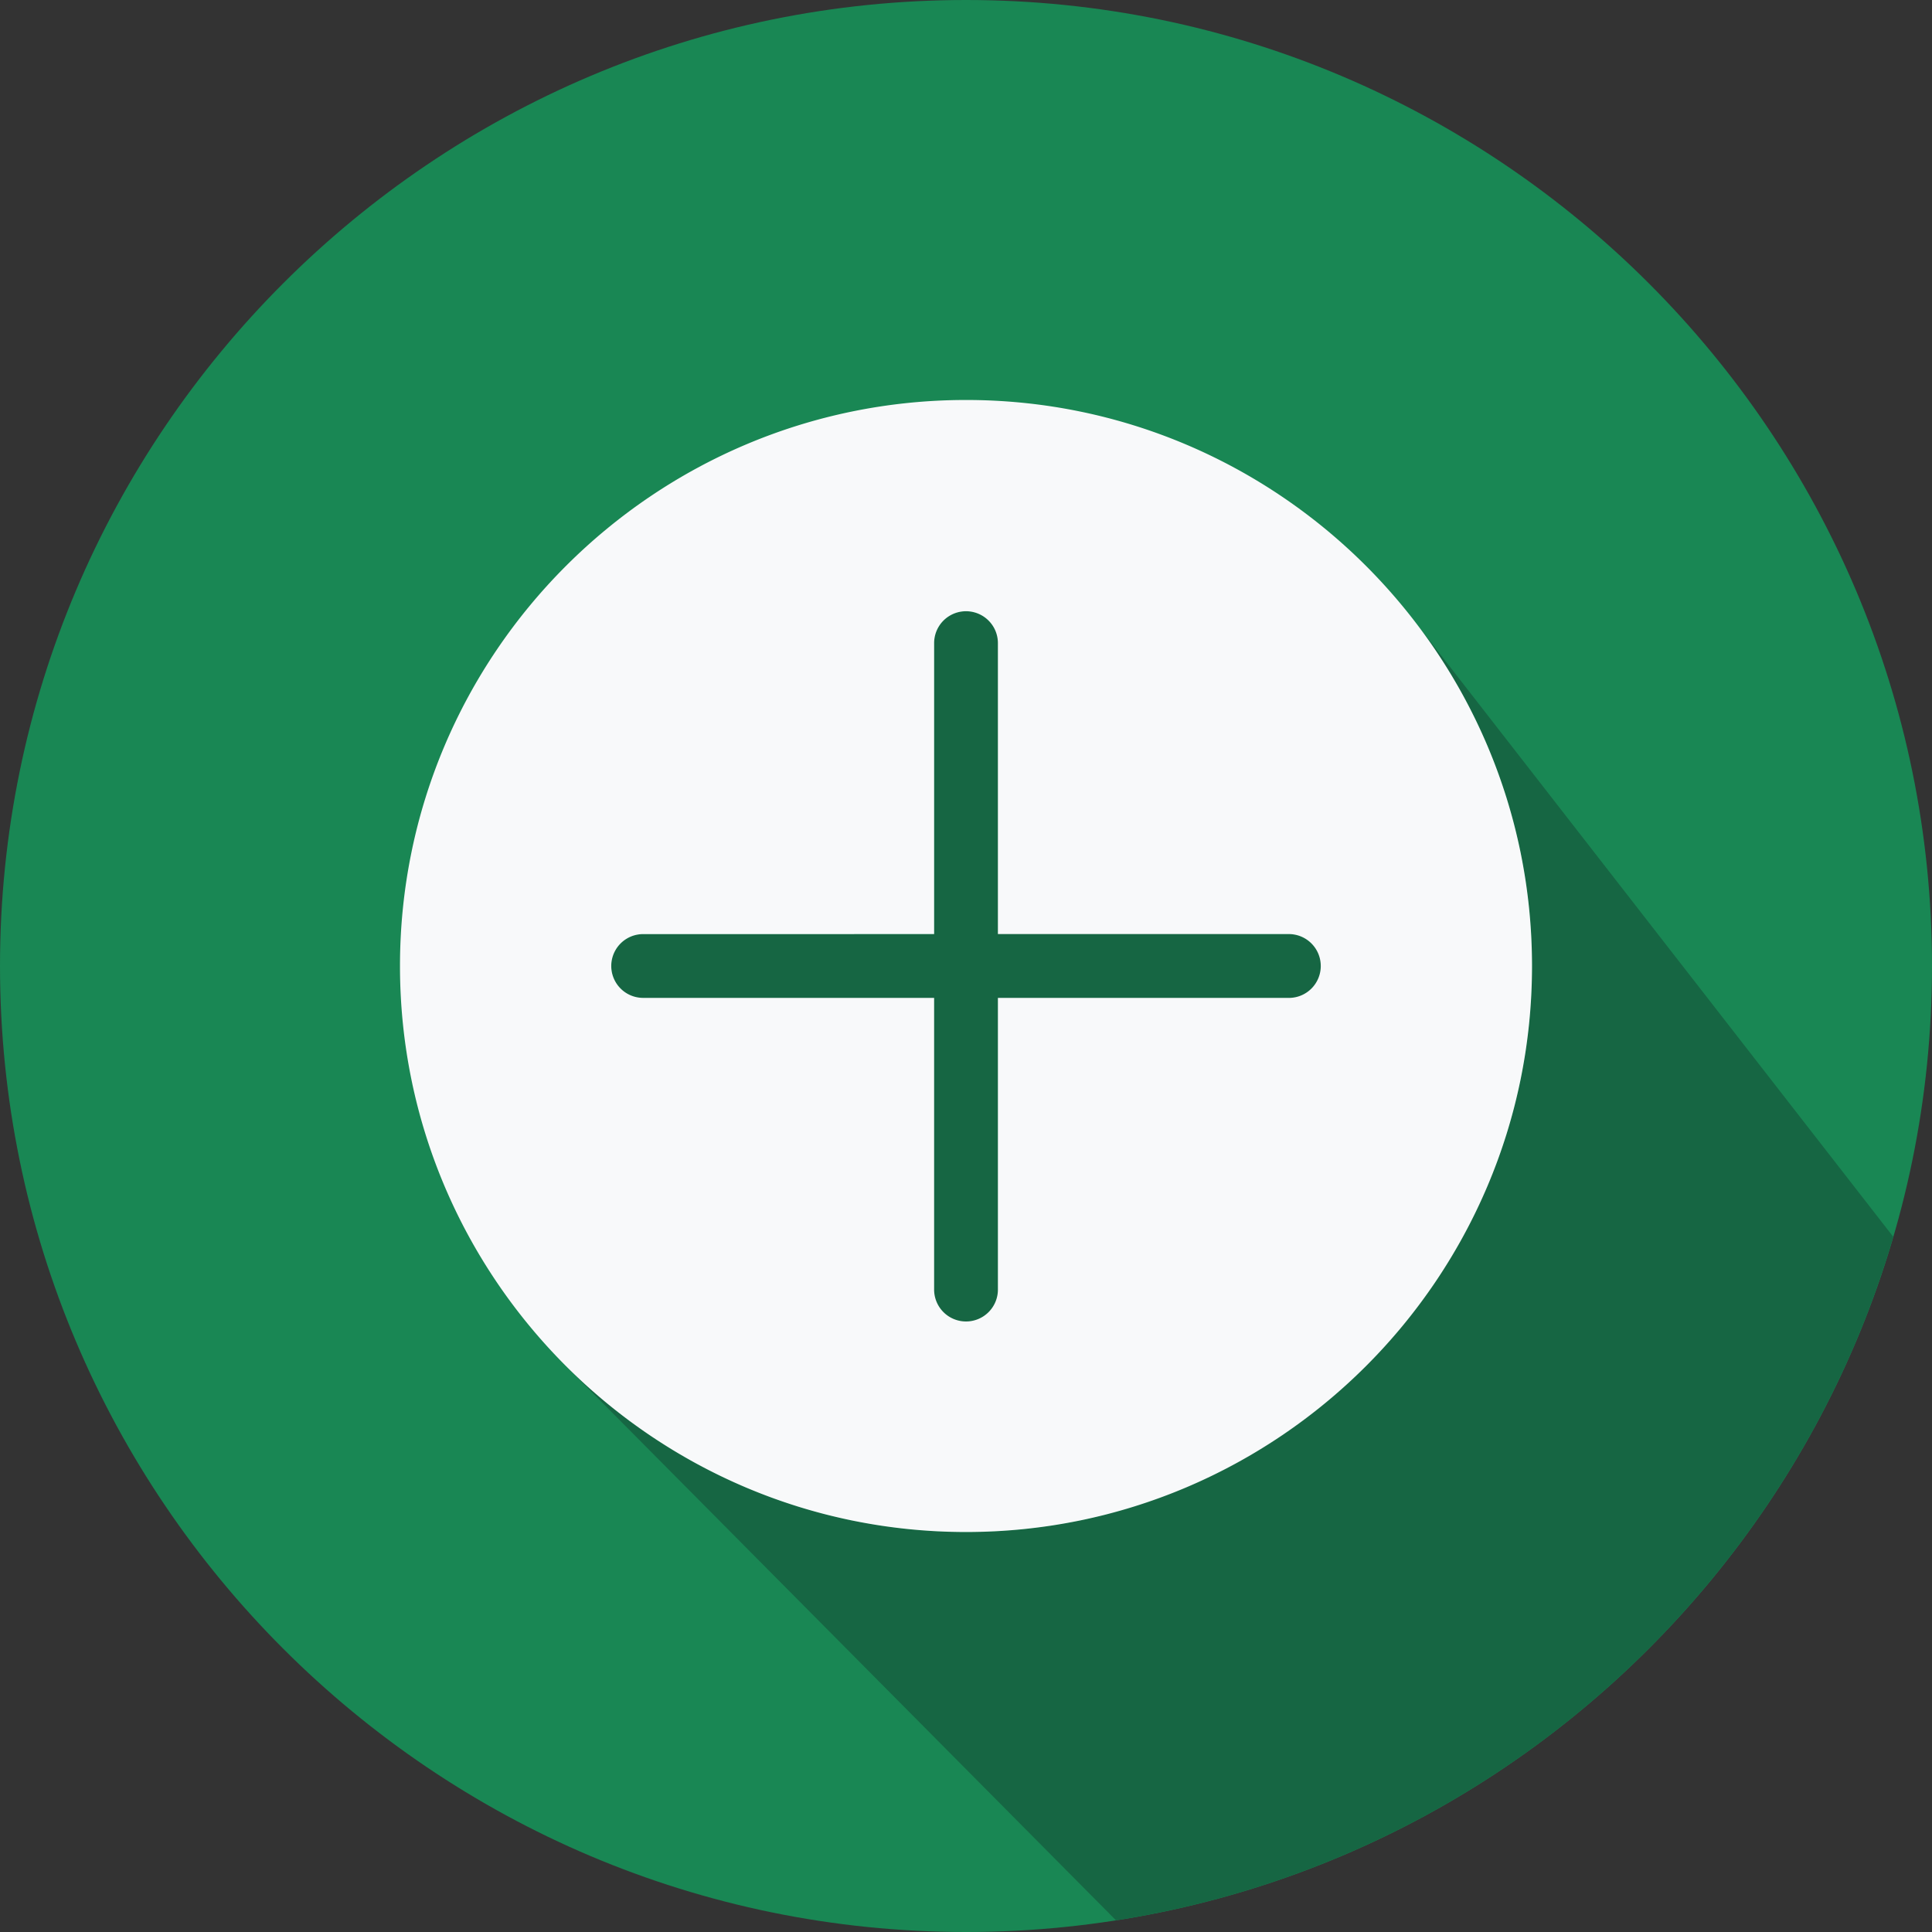 <svg xmlns="http://www.w3.org/2000/svg" id="Layer_1" height="512" viewBox="0 0 512 512" width="512" data-name="Layer 1"><rect x="0" y="0" width="512" height="512" fill="#333333" stroke="none"/><g fill-rule="evenodd"><path d="m256 0c-141.158 0-256 114.841-256 256s114.84 256 256 256 256-114.839 256-256-114.84-256-256-256z" fill="#198754"/><path d="m373.426 483.435q1.839-.954 3.66-1.934l.03-.015.029-.016q2.912-1.567 5.774-3.207a256.8 256.8 0 0 0 27.581-18.277l.081-.062q1.189-.9 2.366-1.821l.269-.21q1.1-.858 2.19-1.728l.392-.313q1.017-.816 2.027-1.642l.513-.42q.948-.781 1.89-1.57l.693-.584q.84-.708 1.672-1.424l.755-.651q.555-.48 1.108-.964l.563-.5.741-.655q.8-.708 1.591-1.424l.845-.766q.708-.645 1.41-1.3.543-.5 1.084-1.008.576-.537 1.147-1.078.508-.483 1.017-.967a258.064 258.064 0 0 0 29.158-33.122l.048-.066q.938-1.27 1.86-2.552.908-1.262 1.8-2.533l.093-.132q.882-1.261 1.751-2.534l.066-.095.152-.223q.3-.438.592-.879v.006-.006l.259-.389.016-.024.017-.025.016-.024a254.285 254.285 0 0 0 33.05-70.531l-125.57-161.463 4.186 5.882 3.906 6.087 3.616 6.282 3.316 6.467 3.008 6.643 2.689 6.809 2.362 6.965 2.024 7.114 1.678 7.251 1.321 7.379.956 7.5.58 7.608.196 7.706-.2 7.707-.58 7.608-.956 7.5-1.321 7.378-1.678 7.251-2.024 7.113-2.362 6.966-.55 1.393-48.247-58.291-.545-.6-.6-.546-.65-.487-.7-.424-.739-.356-.776-.285-.81-.209-.839-.128-.865-.044h-10.144l-68.892-82.483-.545-.6-.6-.546-.65-.487-.7-.423-.739-.356-.776-.283-.811-.208-.839-.128-.865-.042-.864.043-.839.128-.81.208-.776.284-.74.355-.7.423-.651.486-.6.545-.544.6-.487.65-.423.7-.355.738-.285.776-.207.81-.128.839-.044.864v77.111l-77.114.006-.864.044-.839.128-.811.208-.776.284-.739.355-.7.423-.651.486-.6.545-.545.6-.486.651-.424.7-.355.738-.284.777-.209.81-.128.84-.043.865.043.864.128.839.209.81.285.776.355.739.424.7.486.65.545.6 129.584 139.112-.592.168-7.251 1.678-7.379 1.321-7.5.956-7.607.58-7.7.2-7.706-.203-7.608-.58-7.5-.956-7.379-1.321-7.251-1.678-7.113-2.024-6.966-2.362-6.809-2.689-6.642-3.008-6.468-3.316-6.281-3.616-6.087-3.906-5.882-4.186-5.669-4.456-5.444-4.718-5.213-4.97 145.772 146.894a254.033 254.033 0 0 0 47.08-12.081 254.649 254.649 0 0 0 28.743-12.453q.928-.464 1.843-.939z" fill="#166643"/><path d="m350.017 256a8.457 8.457 0 0 1 -8.454 8.456h-77.109v77.111a8.452 8.452 0 1 1 -16.9 0v-77.121h-77.115a8.449 8.449 0 1 1 0-16.9l77.114-.006v-77.109a8.45 8.45 0 0 1 16.9 0v77.106h77.112a8.454 8.454 0 0 1 8.449 8.463zm-94.017 150c82.711 0 150-67.294 150-150s-67.287-150.007-150-150-150 67.284-150 150 67.291 150 150 150z" fill="#f8f9fa"/></g></svg>